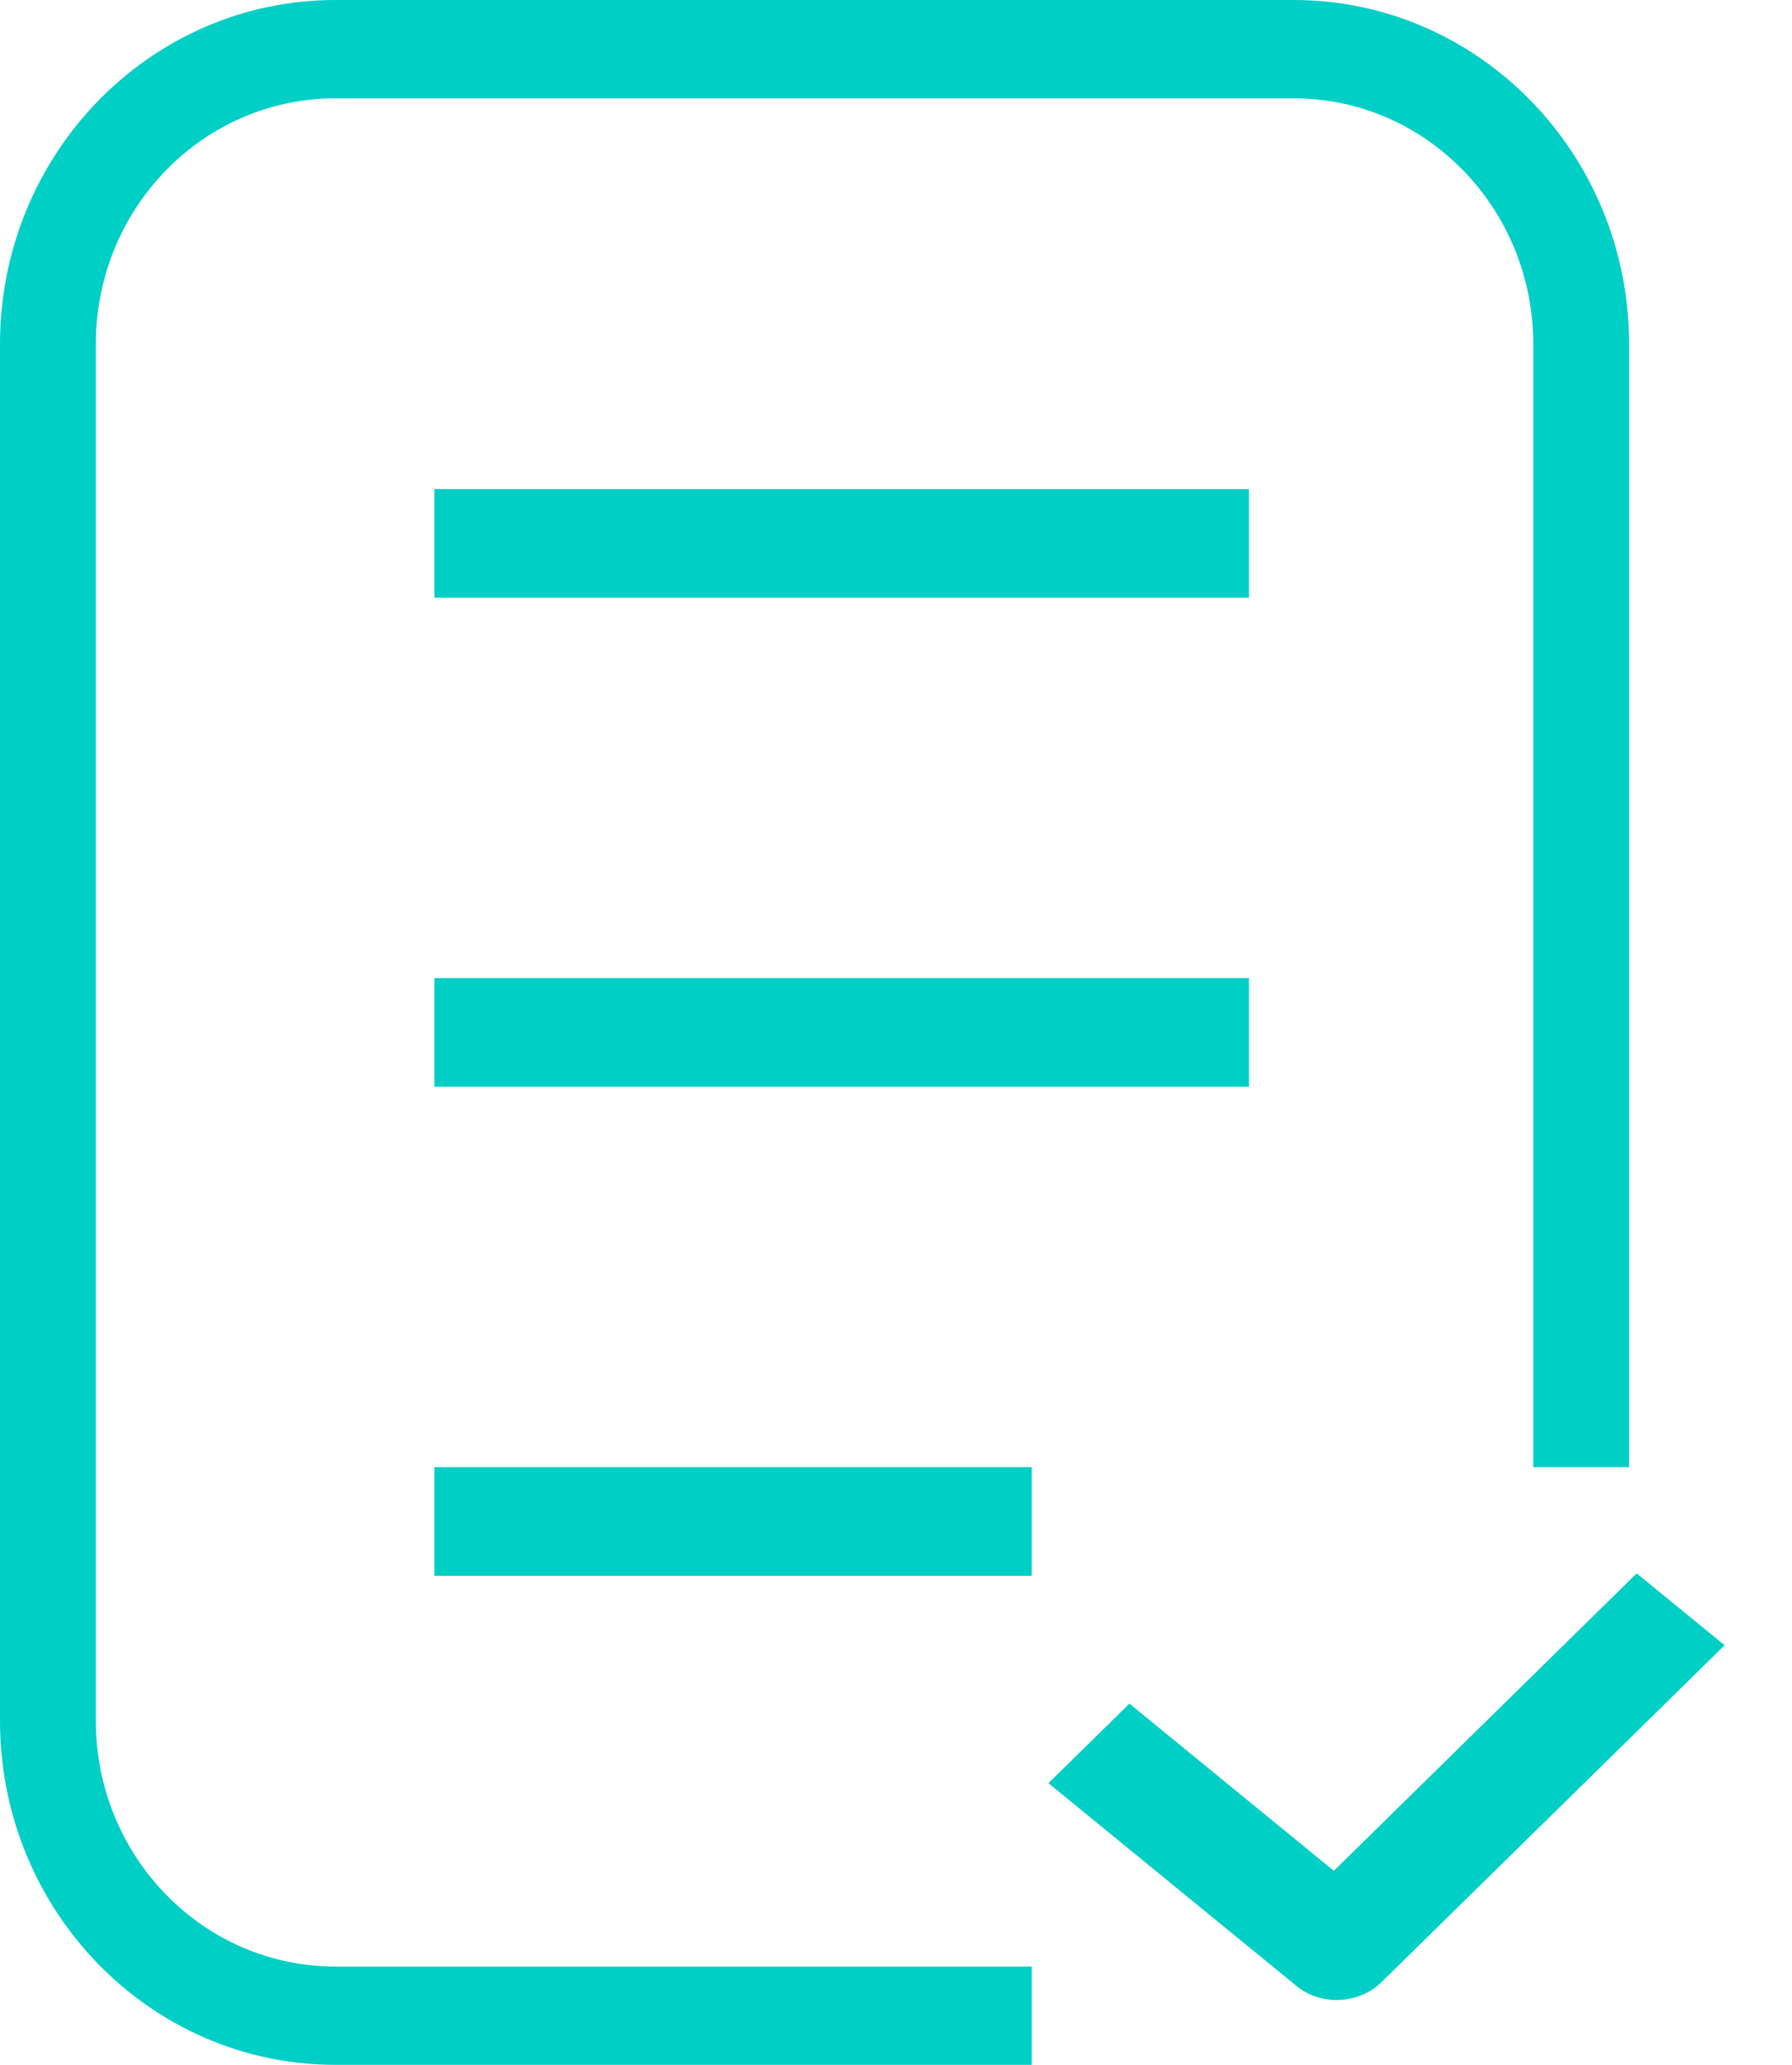 <svg width="33" height="38" viewBox="0 0 33 38" fill="none" xmlns="http://www.w3.org/2000/svg">
<path fill-rule="evenodd" clip-rule="evenodd" d="M6.176 1.81C3.739 1.81 1.765 3.834 1.765 6.333V31.667C1.765 34.166 3.739 36.191 6.176 36.191H19V38H6.176C2.765 38 0 35.164 0 31.667V6.333C0 2.836 2.765 0 6.176 0H23.823C27.235 0 30 2.836 30 6.333V27H28.235V6.333C28.235 3.834 26.261 1.81 23.823 1.81H6.176Z" fill="#00CFC5"/>
<path fill-rule="evenodd" clip-rule="evenodd" d="M23 11H8V9H23V11Z" fill="#00CFC5"/>
<path fill-rule="evenodd" clip-rule="evenodd" d="M23 20H8V18H23V20Z" fill="#00CFC5"/>
<path fill-rule="evenodd" clip-rule="evenodd" d="M19 29H8V27H19V29Z" fill="#00CFC5"/>
<path fill-rule="evenodd" clip-rule="evenodd" d="M31.759 30.278L25.436 36.482C25.022 36.885 24.328 36.917 23.88 36.553L19.307 32.816L20.799 31.352L24.563 34.429L30.14 28.955L31.759 30.278Z" fill="#00CFC5"/>
</svg>
